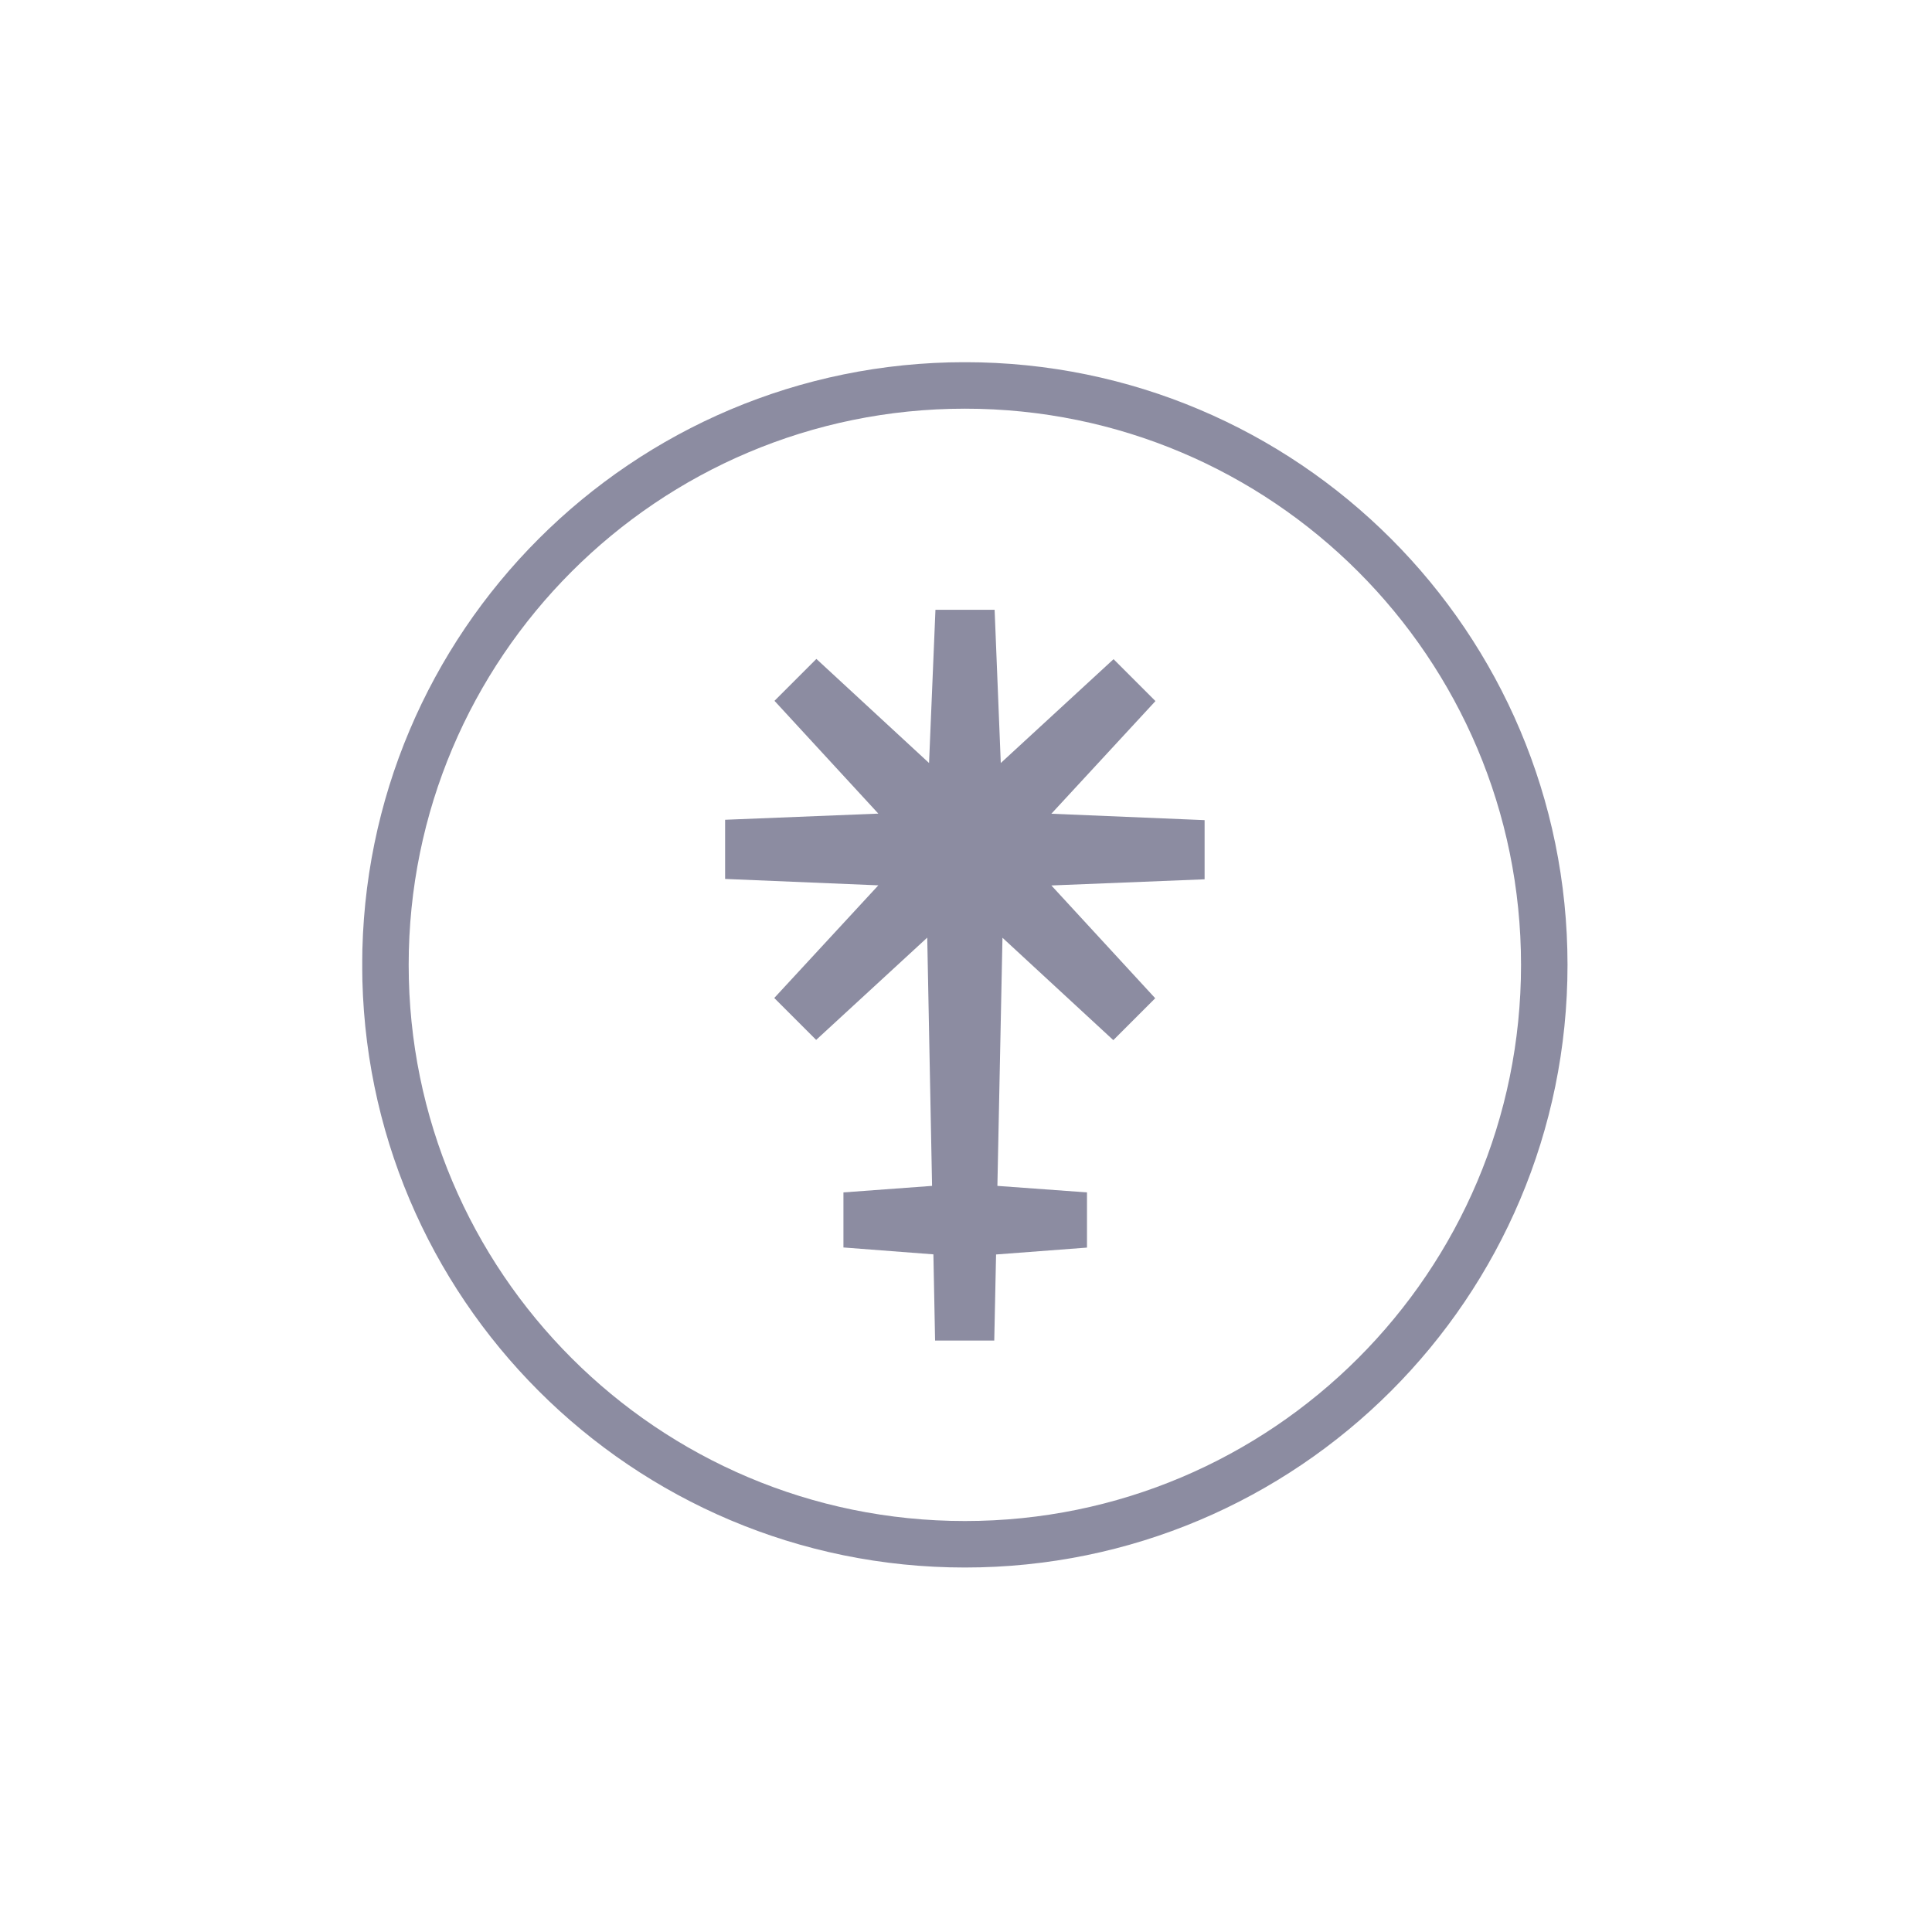 <svg width="16" height="16" viewBox="0 0 16 16" fill="none" xmlns="http://www.w3.org/2000/svg">
<g clip-path="url(#clip0_1210_1640)">
<path fill-rule="evenodd" clip-rule="evenodd" d="M12.789 7.991C12.789 10.641 10.641 12.789 7.991 12.789C5.341 12.789 3.192 10.641 3.192 7.991C3.192 5.341 5.341 3.192 7.991 3.192C10.641 3.192 12.789 5.341 12.789 7.991Z" stroke="#8C8CA1" stroke-width="0.385"/>
<path fill-rule="evenodd" clip-rule="evenodd" d="M9.976 6.792L8.707 6.739L9.569 5.806L9.222 5.459L8.288 6.319L8.237 5.05H7.747L7.694 6.319L6.761 5.457L6.414 5.804L7.274 6.738L6.005 6.789V7.279L7.274 7.332L6.412 8.265L6.759 8.612L7.679 7.765L7.719 9.821L6.985 9.875V10.331L7.73 10.388L7.744 11.102H8.234L8.249 10.389L9.002 10.332V9.875L8.26 9.821L8.302 7.766L9.22 8.614L9.567 8.267L8.707 7.333L9.976 7.282V6.792Z" fill="#8C8CA1"/>
</g>
<defs>
<clipPath id="clip0_1210_1640">
<rect width="10" height="10" fill="white" transform="translate(3 3)"/>
</clipPath>
</defs>
</svg>
